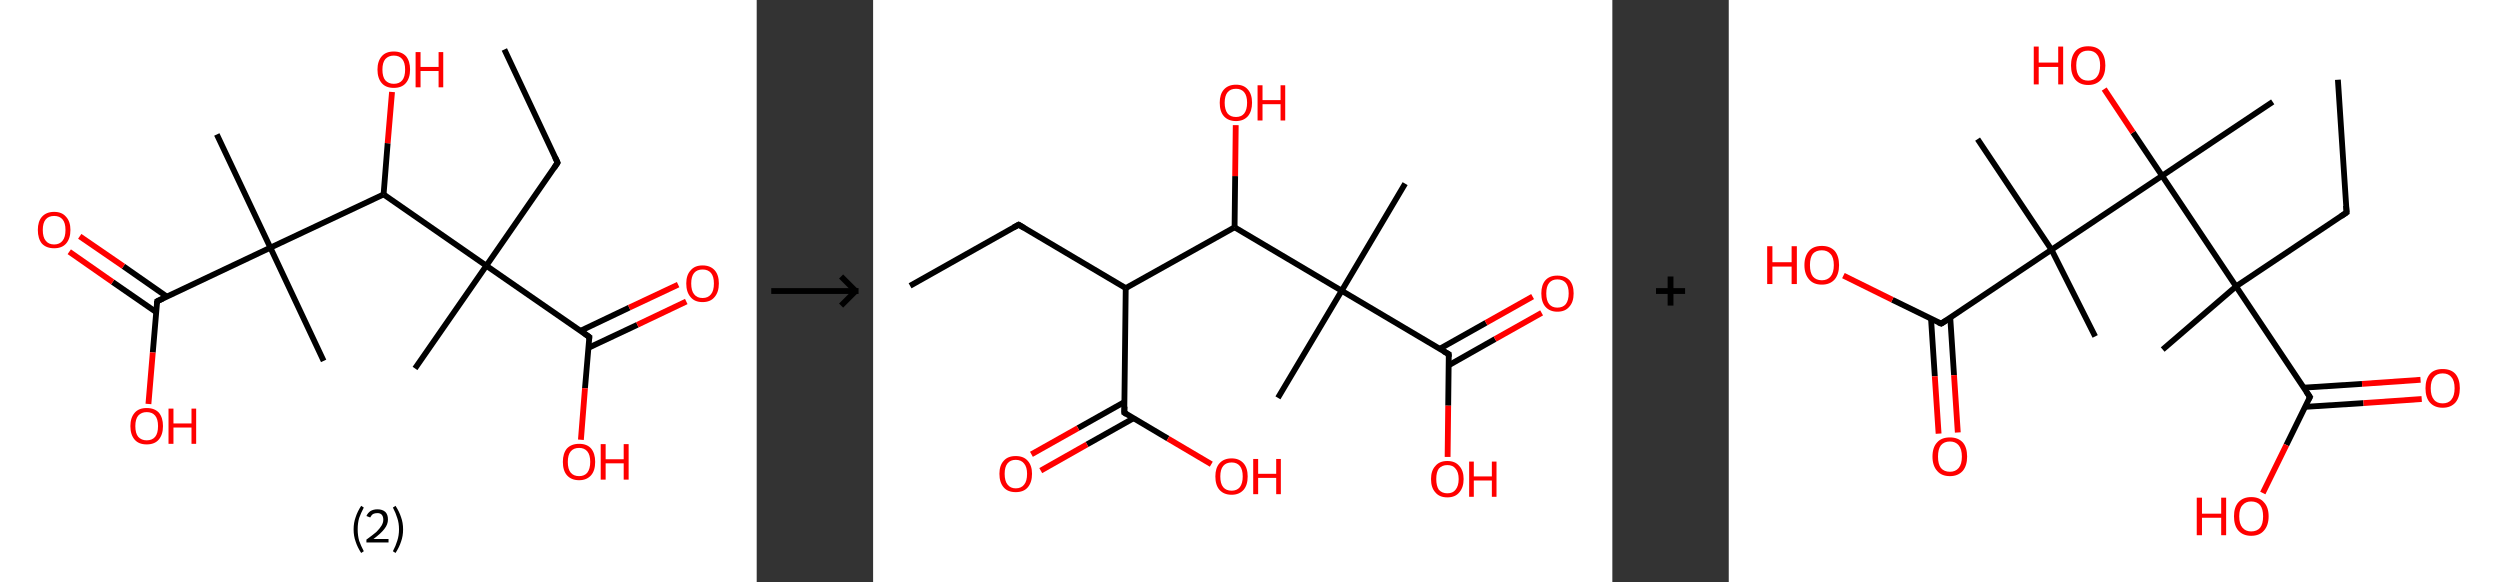<?xml version='1.0' encoding='ASCII' standalone='yes'?>
<svg xmlns="http://www.w3.org/2000/svg" xmlns:xlink="http://www.w3.org/1999/xlink" version="1.1" width="859.0px" viewBox="0 0 859.0 200.0" height="200.0px">
  <rect x="0" y="0" width="859.0" height="200.0" fill="#333333" stroke="none"/>
  <g>
    <g transform="translate(0, 0) scale(1 1) "><!-- END OF HEADER -->
<rect style="opacity:1.0;fill:#FFFFFF;stroke:none" width="260.0" height="200.0" x="0.0" y="0.0"> </rect>
<path class="bond-0 atom-0 atom-1" d="M 173.3,17.0 L 191.6,55.9" style="fill:none;fill-rule:evenodd;stroke:#000000;stroke-width:2.0px;stroke-linecap:butt;stroke-linejoin:miter;stroke-opacity:1"/>
<path class="bond-1 atom-1 atom-2" d="M 191.6,55.9 L 167.1,91.3" style="fill:none;fill-rule:evenodd;stroke:#000000;stroke-width:2.0px;stroke-linecap:butt;stroke-linejoin:miter;stroke-opacity:1"/>
<path class="bond-2 atom-2 atom-3" d="M 167.1,91.3 L 142.6,126.6" style="fill:none;fill-rule:evenodd;stroke:#000000;stroke-width:2.0px;stroke-linecap:butt;stroke-linejoin:miter;stroke-opacity:1"/>
<path class="bond-3 atom-2 atom-4" d="M 167.1,91.3 L 202.5,115.8" style="fill:none;fill-rule:evenodd;stroke:#000000;stroke-width:2.0px;stroke-linecap:butt;stroke-linejoin:miter;stroke-opacity:1"/>
<path class="bond-4 atom-4 atom-5" d="M 202.2,119.5 L 219.0,111.6" style="fill:none;fill-rule:evenodd;stroke:#000000;stroke-width:2.0px;stroke-linecap:butt;stroke-linejoin:miter;stroke-opacity:1"/>
<path class="bond-4 atom-4 atom-5" d="M 219.0,111.6 L 235.8,103.6" style="fill:none;fill-rule:evenodd;stroke:#FF0000;stroke-width:2.0px;stroke-linecap:butt;stroke-linejoin:miter;stroke-opacity:1"/>
<path class="bond-4 atom-4 atom-5" d="M 199.4,113.7 L 216.2,105.7" style="fill:none;fill-rule:evenodd;stroke:#000000;stroke-width:2.0px;stroke-linecap:butt;stroke-linejoin:miter;stroke-opacity:1"/>
<path class="bond-4 atom-4 atom-5" d="M 216.2,105.7 L 233.0,97.8" style="fill:none;fill-rule:evenodd;stroke:#FF0000;stroke-width:2.0px;stroke-linecap:butt;stroke-linejoin:miter;stroke-opacity:1"/>
<path class="bond-5 atom-4 atom-6" d="M 202.5,115.8 L 201.0,133.4" style="fill:none;fill-rule:evenodd;stroke:#000000;stroke-width:2.0px;stroke-linecap:butt;stroke-linejoin:miter;stroke-opacity:1"/>
<path class="bond-5 atom-4 atom-6" d="M 201.0,133.4 L 199.6,151.1" style="fill:none;fill-rule:evenodd;stroke:#FF0000;stroke-width:2.0px;stroke-linecap:butt;stroke-linejoin:miter;stroke-opacity:1"/>
<path class="bond-6 atom-2 atom-7" d="M 167.1,91.3 L 131.8,66.8" style="fill:none;fill-rule:evenodd;stroke:#000000;stroke-width:2.0px;stroke-linecap:butt;stroke-linejoin:miter;stroke-opacity:1"/>
<path class="bond-7 atom-7 atom-8" d="M 131.8,66.8 L 133.2,49.2" style="fill:none;fill-rule:evenodd;stroke:#000000;stroke-width:2.0px;stroke-linecap:butt;stroke-linejoin:miter;stroke-opacity:1"/>
<path class="bond-7 atom-7 atom-8" d="M 133.2,49.2 L 134.7,31.6" style="fill:none;fill-rule:evenodd;stroke:#FF0000;stroke-width:2.0px;stroke-linecap:butt;stroke-linejoin:miter;stroke-opacity:1"/>
<path class="bond-8 atom-7 atom-9" d="M 131.8,66.8 L 92.9,85.1" style="fill:none;fill-rule:evenodd;stroke:#000000;stroke-width:2.0px;stroke-linecap:butt;stroke-linejoin:miter;stroke-opacity:1"/>
<path class="bond-9 atom-9 atom-10" d="M 92.9,85.1 L 111.2,124.0" style="fill:none;fill-rule:evenodd;stroke:#000000;stroke-width:2.0px;stroke-linecap:butt;stroke-linejoin:miter;stroke-opacity:1"/>
<path class="bond-10 atom-9 atom-11" d="M 92.9,85.1 L 74.5,46.2" style="fill:none;fill-rule:evenodd;stroke:#000000;stroke-width:2.0px;stroke-linecap:butt;stroke-linejoin:miter;stroke-opacity:1"/>
<path class="bond-11 atom-9 atom-12" d="M 92.9,85.1 L 54.0,103.5" style="fill:none;fill-rule:evenodd;stroke:#000000;stroke-width:2.0px;stroke-linecap:butt;stroke-linejoin:miter;stroke-opacity:1"/>
<path class="bond-12 atom-12 atom-13" d="M 57.3,101.9 L 42.4,91.5" style="fill:none;fill-rule:evenodd;stroke:#000000;stroke-width:2.0px;stroke-linecap:butt;stroke-linejoin:miter;stroke-opacity:1"/>
<path class="bond-12 atom-12 atom-13" d="M 42.4,91.5 L 27.4,81.2" style="fill:none;fill-rule:evenodd;stroke:#FF0000;stroke-width:2.0px;stroke-linecap:butt;stroke-linejoin:miter;stroke-opacity:1"/>
<path class="bond-12 atom-12 atom-13" d="M 53.6,107.2 L 38.7,96.9" style="fill:none;fill-rule:evenodd;stroke:#000000;stroke-width:2.0px;stroke-linecap:butt;stroke-linejoin:miter;stroke-opacity:1"/>
<path class="bond-12 atom-12 atom-13" d="M 38.7,96.9 L 23.8,86.5" style="fill:none;fill-rule:evenodd;stroke:#FF0000;stroke-width:2.0px;stroke-linecap:butt;stroke-linejoin:miter;stroke-opacity:1"/>
<path class="bond-13 atom-12 atom-14" d="M 54.0,103.5 L 52.5,121.1" style="fill:none;fill-rule:evenodd;stroke:#000000;stroke-width:2.0px;stroke-linecap:butt;stroke-linejoin:miter;stroke-opacity:1"/>
<path class="bond-13 atom-12 atom-14" d="M 52.5,121.1 L 51.0,138.8" style="fill:none;fill-rule:evenodd;stroke:#FF0000;stroke-width:2.0px;stroke-linecap:butt;stroke-linejoin:miter;stroke-opacity:1"/>
<path d="M 190.7,54.0 L 191.6,55.9 L 190.4,57.7" style="fill:none;stroke:#000000;stroke-width:2.0px;stroke-linecap:butt;stroke-linejoin:miter;stroke-opacity:1;"/>
<path d="M 200.7,114.5 L 202.5,115.8 L 202.4,116.7" style="fill:none;stroke:#000000;stroke-width:2.0px;stroke-linecap:butt;stroke-linejoin:miter;stroke-opacity:1;"/>
<path d="M 55.9,102.6 L 54.0,103.5 L 53.9,104.4" style="fill:none;stroke:#000000;stroke-width:2.0px;stroke-linecap:butt;stroke-linejoin:miter;stroke-opacity:1;"/>
<path class="atom-5" d="M 235.8 97.4 Q 235.8 94.5, 237.3 92.9 Q 238.7 91.2, 241.4 91.2 Q 244.1 91.2, 245.6 92.9 Q 247.0 94.5, 247.0 97.4 Q 247.0 100.4, 245.5 102.1 Q 244.1 103.8, 241.4 103.8 Q 238.7 103.8, 237.3 102.1 Q 235.8 100.4, 235.8 97.4 M 241.4 102.4 Q 243.3 102.4, 244.3 101.1 Q 245.3 99.9, 245.3 97.4 Q 245.3 95.0, 244.3 93.8 Q 243.3 92.6, 241.4 92.6 Q 239.5 92.6, 238.5 93.8 Q 237.5 95.0, 237.5 97.4 Q 237.5 99.9, 238.5 101.1 Q 239.5 102.4, 241.4 102.4 " fill="#FF0000"/>
<path class="atom-6" d="M 193.4 158.7 Q 193.4 155.8, 194.8 154.1 Q 196.3 152.5, 199.0 152.5 Q 201.7 152.5, 203.1 154.1 Q 204.5 155.8, 204.5 158.7 Q 204.5 161.7, 203.1 163.3 Q 201.6 165.0, 199.0 165.0 Q 196.3 165.0, 194.8 163.3 Q 193.4 161.7, 193.4 158.7 M 199.0 163.6 Q 200.8 163.6, 201.8 162.4 Q 202.8 161.1, 202.8 158.7 Q 202.8 156.3, 201.8 155.1 Q 200.8 153.9, 199.0 153.9 Q 197.1 153.9, 196.1 155.1 Q 195.1 156.3, 195.1 158.7 Q 195.1 161.2, 196.1 162.4 Q 197.1 163.6, 199.0 163.6 " fill="#FF0000"/>
<path class="atom-6" d="M 206.4 152.6 L 208.1 152.6 L 208.1 157.8 L 214.3 157.8 L 214.3 152.6 L 216.0 152.6 L 216.0 164.8 L 214.3 164.8 L 214.3 159.2 L 208.1 159.2 L 208.1 164.8 L 206.4 164.8 L 206.4 152.6 " fill="#FF0000"/>
<path class="atom-8" d="M 129.7 23.9 Q 129.7 21.0, 131.2 19.3 Q 132.6 17.7, 135.3 17.7 Q 138.0 17.7, 139.5 19.3 Q 140.9 21.0, 140.9 23.9 Q 140.9 26.9, 139.4 28.6 Q 138.0 30.2, 135.3 30.2 Q 132.6 30.2, 131.2 28.6 Q 129.7 26.9, 129.7 23.9 M 135.3 28.8 Q 137.2 28.8, 138.2 27.6 Q 139.2 26.4, 139.2 23.9 Q 139.2 21.5, 138.2 20.3 Q 137.2 19.1, 135.3 19.1 Q 133.5 19.1, 132.4 20.3 Q 131.4 21.5, 131.4 23.9 Q 131.4 26.4, 132.4 27.6 Q 133.5 28.8, 135.3 28.8 " fill="#FF0000"/>
<path class="atom-8" d="M 142.8 17.9 L 144.5 17.9 L 144.5 23.0 L 150.7 23.0 L 150.7 17.9 L 152.3 17.9 L 152.3 30.0 L 150.7 30.0 L 150.7 24.4 L 144.5 24.4 L 144.5 30.0 L 142.8 30.0 L 142.8 17.9 " fill="#FF0000"/>
<path class="atom-13" d="M 13.0 79.0 Q 13.0 76.1, 14.4 74.5 Q 15.9 72.8, 18.6 72.8 Q 21.3 72.8, 22.7 74.5 Q 24.2 76.1, 24.2 79.0 Q 24.2 82.0, 22.7 83.7 Q 21.3 85.3, 18.6 85.3 Q 15.9 85.3, 14.4 83.7 Q 13.0 82.0, 13.0 79.0 M 18.6 84.0 Q 20.5 84.0, 21.5 82.7 Q 22.5 81.5, 22.5 79.0 Q 22.5 76.6, 21.5 75.4 Q 20.5 74.2, 18.6 74.2 Q 16.7 74.2, 15.7 75.4 Q 14.7 76.6, 14.7 79.0 Q 14.7 81.5, 15.7 82.7 Q 16.7 84.0, 18.6 84.0 " fill="#FF0000"/>
<path class="atom-14" d="M 44.8 146.4 Q 44.8 143.5, 46.3 141.8 Q 47.7 140.2, 50.4 140.2 Q 53.1 140.2, 54.6 141.8 Q 56.0 143.5, 56.0 146.4 Q 56.0 149.4, 54.5 151.1 Q 53.1 152.7, 50.4 152.7 Q 47.7 152.7, 46.3 151.1 Q 44.8 149.4, 44.8 146.4 M 50.4 151.3 Q 52.3 151.3, 53.3 150.1 Q 54.3 148.9, 54.3 146.4 Q 54.3 144.0, 53.3 142.8 Q 52.3 141.6, 50.4 141.6 Q 48.6 141.6, 47.5 142.8 Q 46.5 144.0, 46.5 146.4 Q 46.5 148.9, 47.5 150.1 Q 48.6 151.3, 50.4 151.3 " fill="#FF0000"/>
<path class="atom-14" d="M 57.9 140.4 L 59.6 140.4 L 59.6 145.5 L 65.8 145.5 L 65.8 140.4 L 67.4 140.4 L 67.4 152.5 L 65.8 152.5 L 65.8 146.9 L 59.6 146.9 L 59.6 152.5 L 57.9 152.5 L 57.9 140.4 " fill="#FF0000"/>
<path class="legend" d="M 121.5 181.9 Q 121.5 179.6, 122.2 177.7 Q 122.8 175.8, 124.1 173.8 L 125.0 174.4 Q 124.0 176.3, 123.4 178.0 Q 122.9 179.7, 122.9 181.9 Q 122.9 184.0, 123.4 185.8 Q 124.0 187.5, 125.0 189.4 L 124.1 190.0 Q 122.8 188.0, 122.2 186.1 Q 121.5 184.2, 121.5 181.9 " fill="#000000"/>
<path class="legend" d="M 125.9 177.3 Q 126.4 176.2, 127.3 175.6 Q 128.3 175.0, 129.7 175.0 Q 131.4 175.0, 132.4 175.9 Q 133.3 176.8, 133.3 178.5 Q 133.3 180.2, 132.1 181.7 Q 130.9 183.3, 128.3 185.2 L 133.5 185.2 L 133.5 186.4 L 125.9 186.4 L 125.9 185.4 Q 128.0 183.9, 129.3 182.8 Q 130.5 181.6, 131.1 180.6 Q 131.7 179.6, 131.7 178.6 Q 131.7 177.5, 131.2 176.9 Q 130.7 176.3, 129.7 176.3 Q 128.8 176.3, 128.2 176.6 Q 127.6 177.0, 127.2 177.8 L 125.9 177.3 " fill="#000000"/>
<path class="legend" d="M 138.5 181.9 Q 138.5 184.2, 137.8 186.1 Q 137.2 188.0, 135.9 190.0 L 135.0 189.4 Q 136.0 187.5, 136.5 185.8 Q 137.1 184.0, 137.1 181.9 Q 137.1 179.7, 136.5 178.0 Q 136.0 176.3, 135.0 174.4 L 135.9 173.8 Q 137.2 175.8, 137.8 177.7 Q 138.5 179.6, 138.5 181.9 " fill="#000000"/>
</g>
    <g transform="translate(260.0, 0) scale(1 1) "><line x1="5" y1="100" x2="35" y2="100" style="stroke:rgb(0,0,0);stroke-width:2"/>
  <line x1="34" y1="100" x2="29" y2="95" style="stroke:rgb(0,0,0);stroke-width:2"/>
  <line x1="34" y1="100" x2="29" y2="105" style="stroke:rgb(0,0,0);stroke-width:2"/>
</g>
    <g transform="translate(300.0, 0) scale(1 1) "><!-- END OF HEADER -->
<rect style="opacity:1.0;fill:#FFFFFF;stroke:none" width="254.0" height="200.0" x="0.0" y="0.0"> </rect>
<path class="bond-0 atom-0 atom-1" d="M 12.7,98.2 L 50.0,77.2" style="fill:none;fill-rule:evenodd;stroke:#000000;stroke-width:2.0px;stroke-linecap:butt;stroke-linejoin:miter;stroke-opacity:1"/>
<path class="bond-1 atom-1 atom-2" d="M 50.0,77.2 L 86.8,99.0" style="fill:none;fill-rule:evenodd;stroke:#000000;stroke-width:2.0px;stroke-linecap:butt;stroke-linejoin:miter;stroke-opacity:1"/>
<path class="bond-2 atom-2 atom-3" d="M 86.8,99.0 L 86.3,141.8" style="fill:none;fill-rule:evenodd;stroke:#000000;stroke-width:2.0px;stroke-linecap:butt;stroke-linejoin:miter;stroke-opacity:1"/>
<path class="bond-3 atom-3 atom-4" d="M 86.4,138.1 L 70.4,147.1" style="fill:none;fill-rule:evenodd;stroke:#000000;stroke-width:2.0px;stroke-linecap:butt;stroke-linejoin:miter;stroke-opacity:1"/>
<path class="bond-3 atom-3 atom-4" d="M 70.4,147.1 L 54.4,156.1" style="fill:none;fill-rule:evenodd;stroke:#FF0000;stroke-width:2.0px;stroke-linecap:butt;stroke-linejoin:miter;stroke-opacity:1"/>
<path class="bond-3 atom-3 atom-4" d="M 89.5,143.7 L 73.5,152.7" style="fill:none;fill-rule:evenodd;stroke:#000000;stroke-width:2.0px;stroke-linecap:butt;stroke-linejoin:miter;stroke-opacity:1"/>
<path class="bond-3 atom-3 atom-4" d="M 73.5,152.7 L 57.6,161.7" style="fill:none;fill-rule:evenodd;stroke:#FF0000;stroke-width:2.0px;stroke-linecap:butt;stroke-linejoin:miter;stroke-opacity:1"/>
<path class="bond-4 atom-3 atom-5" d="M 86.3,141.8 L 101.3,150.7" style="fill:none;fill-rule:evenodd;stroke:#000000;stroke-width:2.0px;stroke-linecap:butt;stroke-linejoin:miter;stroke-opacity:1"/>
<path class="bond-4 atom-3 atom-5" d="M 101.3,150.7 L 116.2,159.5" style="fill:none;fill-rule:evenodd;stroke:#FF0000;stroke-width:2.0px;stroke-linecap:butt;stroke-linejoin:miter;stroke-opacity:1"/>
<path class="bond-5 atom-2 atom-6" d="M 86.8,99.0 L 124.2,78.1" style="fill:none;fill-rule:evenodd;stroke:#000000;stroke-width:2.0px;stroke-linecap:butt;stroke-linejoin:miter;stroke-opacity:1"/>
<path class="bond-6 atom-6 atom-7" d="M 124.2,78.1 L 124.4,60.5" style="fill:none;fill-rule:evenodd;stroke:#000000;stroke-width:2.0px;stroke-linecap:butt;stroke-linejoin:miter;stroke-opacity:1"/>
<path class="bond-6 atom-6 atom-7" d="M 124.4,60.5 L 124.6,43.0" style="fill:none;fill-rule:evenodd;stroke:#FF0000;stroke-width:2.0px;stroke-linecap:butt;stroke-linejoin:miter;stroke-opacity:1"/>
<path class="bond-7 atom-6 atom-8" d="M 124.2,78.1 L 161.0,99.9" style="fill:none;fill-rule:evenodd;stroke:#000000;stroke-width:2.0px;stroke-linecap:butt;stroke-linejoin:miter;stroke-opacity:1"/>
<path class="bond-8 atom-8 atom-9" d="M 161.0,99.9 L 139.1,136.7" style="fill:none;fill-rule:evenodd;stroke:#000000;stroke-width:2.0px;stroke-linecap:butt;stroke-linejoin:miter;stroke-opacity:1"/>
<path class="bond-9 atom-8 atom-10" d="M 161.0,99.9 L 182.8,63.1" style="fill:none;fill-rule:evenodd;stroke:#000000;stroke-width:2.0px;stroke-linecap:butt;stroke-linejoin:miter;stroke-opacity:1"/>
<path class="bond-10 atom-8 atom-11" d="M 161.0,99.9 L 197.8,121.7" style="fill:none;fill-rule:evenodd;stroke:#000000;stroke-width:2.0px;stroke-linecap:butt;stroke-linejoin:miter;stroke-opacity:1"/>
<path class="bond-11 atom-11 atom-12" d="M 197.8,125.5 L 213.7,116.5" style="fill:none;fill-rule:evenodd;stroke:#000000;stroke-width:2.0px;stroke-linecap:butt;stroke-linejoin:miter;stroke-opacity:1"/>
<path class="bond-11 atom-11 atom-12" d="M 213.7,116.5 L 229.7,107.5" style="fill:none;fill-rule:evenodd;stroke:#FF0000;stroke-width:2.0px;stroke-linecap:butt;stroke-linejoin:miter;stroke-opacity:1"/>
<path class="bond-11 atom-11 atom-12" d="M 194.6,119.9 L 210.6,110.9" style="fill:none;fill-rule:evenodd;stroke:#000000;stroke-width:2.0px;stroke-linecap:butt;stroke-linejoin:miter;stroke-opacity:1"/>
<path class="bond-11 atom-11 atom-12" d="M 210.6,110.9 L 226.6,101.9" style="fill:none;fill-rule:evenodd;stroke:#FF0000;stroke-width:2.0px;stroke-linecap:butt;stroke-linejoin:miter;stroke-opacity:1"/>
<path class="bond-12 atom-11 atom-13" d="M 197.8,121.7 L 197.6,139.4" style="fill:none;fill-rule:evenodd;stroke:#000000;stroke-width:2.0px;stroke-linecap:butt;stroke-linejoin:miter;stroke-opacity:1"/>
<path class="bond-12 atom-11 atom-13" d="M 197.6,139.4 L 197.4,157.0" style="fill:none;fill-rule:evenodd;stroke:#FF0000;stroke-width:2.0px;stroke-linecap:butt;stroke-linejoin:miter;stroke-opacity:1"/>
<path d="M 48.2,78.2 L 50.0,77.2 L 51.9,78.3" style="fill:none;stroke:#000000;stroke-width:2.0px;stroke-linecap:butt;stroke-linejoin:miter;stroke-opacity:1;"/>
<path d="M 86.4,139.7 L 86.3,141.8 L 87.1,142.3" style="fill:none;stroke:#000000;stroke-width:2.0px;stroke-linecap:butt;stroke-linejoin:miter;stroke-opacity:1;"/>
<path d="M 196.0,120.7 L 197.8,121.7 L 197.8,122.6" style="fill:none;stroke:#000000;stroke-width:2.0px;stroke-linecap:butt;stroke-linejoin:miter;stroke-opacity:1;"/>
<path class="atom-4" d="M 43.4 162.8 Q 43.4 159.9, 44.9 158.3 Q 46.3 156.7, 49.0 156.7 Q 51.7 156.7, 53.1 158.3 Q 54.6 159.9, 54.6 162.8 Q 54.6 165.8, 53.1 167.5 Q 51.7 169.1, 49.0 169.1 Q 46.3 169.1, 44.9 167.5 Q 43.4 165.8, 43.4 162.8 M 49.0 167.8 Q 50.9 167.8, 51.9 166.5 Q 52.9 165.3, 52.9 162.8 Q 52.9 160.5, 51.9 159.3 Q 50.9 158.0, 49.0 158.0 Q 47.2 158.0, 46.2 159.2 Q 45.2 160.4, 45.2 162.8 Q 45.2 165.3, 46.2 166.5 Q 47.2 167.8, 49.0 167.8 " fill="#FF0000"/>
<path class="atom-5" d="M 117.6 163.7 Q 117.6 160.8, 119.0 159.2 Q 120.5 157.5, 123.2 157.5 Q 125.8 157.5, 127.3 159.2 Q 128.7 160.8, 128.7 163.7 Q 128.7 166.7, 127.3 168.3 Q 125.8 170.0, 123.2 170.0 Q 120.5 170.0, 119.0 168.3 Q 117.6 166.7, 117.6 163.7 M 123.2 168.6 Q 125.0 168.6, 126.0 167.4 Q 127.0 166.1, 127.0 163.7 Q 127.0 161.3, 126.0 160.1 Q 125.0 158.9, 123.2 158.9 Q 121.3 158.9, 120.3 160.1 Q 119.3 161.3, 119.3 163.7 Q 119.3 166.2, 120.3 167.4 Q 121.3 168.6, 123.2 168.6 " fill="#FF0000"/>
<path class="atom-5" d="M 130.6 157.7 L 132.3 157.7 L 132.3 162.8 L 138.5 162.8 L 138.5 157.7 L 140.1 157.7 L 140.1 169.8 L 138.5 169.8 L 138.5 164.2 L 132.3 164.2 L 132.3 169.8 L 130.6 169.8 L 130.6 157.7 " fill="#FF0000"/>
<path class="atom-7" d="M 119.1 35.3 Q 119.1 32.4, 120.5 30.8 Q 122.0 29.1, 124.7 29.1 Q 127.4 29.1, 128.8 30.8 Q 130.2 32.4, 130.2 35.3 Q 130.2 38.2, 128.8 39.9 Q 127.3 41.6, 124.7 41.6 Q 122.0 41.6, 120.5 39.9 Q 119.1 38.3, 119.1 35.3 M 124.7 40.2 Q 126.5 40.2, 127.5 39.0 Q 128.5 37.7, 128.5 35.3 Q 128.5 32.9, 127.5 31.7 Q 126.5 30.5, 124.7 30.5 Q 122.8 30.5, 121.8 31.7 Q 120.8 32.9, 120.8 35.3 Q 120.8 37.7, 121.8 39.0 Q 122.8 40.2, 124.7 40.2 " fill="#FF0000"/>
<path class="atom-7" d="M 132.1 29.3 L 133.8 29.3 L 133.8 34.4 L 140.0 34.4 L 140.0 29.3 L 141.6 29.3 L 141.6 41.4 L 140.0 41.4 L 140.0 35.8 L 133.8 35.8 L 133.8 41.4 L 132.1 41.4 L 132.1 29.3 " fill="#FF0000"/>
<path class="atom-12" d="M 229.6 100.8 Q 229.6 97.9, 231.0 96.3 Q 232.4 94.7, 235.1 94.7 Q 237.8 94.7, 239.3 96.3 Q 240.7 97.9, 240.7 100.8 Q 240.7 103.8, 239.2 105.4 Q 237.8 107.1, 235.1 107.1 Q 232.5 107.1, 231.0 105.4 Q 229.6 103.8, 229.6 100.8 M 235.1 105.7 Q 237.0 105.7, 238.0 104.5 Q 239.0 103.2, 239.0 100.8 Q 239.0 98.4, 238.0 97.2 Q 237.0 96.0, 235.1 96.0 Q 233.3 96.0, 232.3 97.2 Q 231.3 98.4, 231.3 100.8 Q 231.3 103.3, 232.3 104.5 Q 233.3 105.7, 235.1 105.7 " fill="#FF0000"/>
<path class="atom-13" d="M 191.7 164.6 Q 191.7 161.7, 193.2 160.1 Q 194.6 158.4, 197.3 158.4 Q 200.0 158.4, 201.4 160.1 Q 202.9 161.7, 202.9 164.6 Q 202.9 167.5, 201.4 169.2 Q 200.0 170.9, 197.3 170.9 Q 194.6 170.9, 193.2 169.2 Q 191.7 167.6, 191.7 164.6 M 197.3 169.5 Q 199.2 169.5, 200.1 168.3 Q 201.2 167.0, 201.2 164.6 Q 201.2 162.2, 200.1 161.0 Q 199.2 159.8, 197.3 159.8 Q 195.5 159.8, 194.4 161.0 Q 193.5 162.2, 193.5 164.6 Q 193.5 167.0, 194.4 168.3 Q 195.5 169.5, 197.3 169.5 " fill="#FF0000"/>
<path class="atom-13" d="M 204.8 158.6 L 206.4 158.6 L 206.4 163.7 L 212.6 163.7 L 212.6 158.6 L 214.2 158.6 L 214.2 170.7 L 212.6 170.7 L 212.6 165.1 L 206.4 165.1 L 206.4 170.7 L 204.8 170.7 L 204.8 158.6 " fill="#FF0000"/>
</g>
    <g transform="translate(554.0, 0) scale(1 1) "><line x1="15" y1="100" x2="25" y2="100" style="stroke:rgb(0,0,0);stroke-width:2"/>
  <line x1="20" y1="95" x2="20" y2="105" style="stroke:rgb(0,0,0);stroke-width:2"/>
</g>
    <g transform="translate(594.0, 0) scale(1 1) "><!-- END OF HEADER -->
<rect style="opacity:1.0;fill:#FFFFFF;stroke:none" width="265.0" height="200.0" x="0.0" y="0.0"> </rect>
<path class="bond-0 atom-0 atom-1" d="M 209.3,27.4 L 212.3,73.0" style="fill:none;fill-rule:evenodd;stroke:#000000;stroke-width:2.0px;stroke-linecap:butt;stroke-linejoin:miter;stroke-opacity:1"/>
<path class="bond-1 atom-1 atom-2" d="M 212.3,73.0 L 174.3,98.4" style="fill:none;fill-rule:evenodd;stroke:#000000;stroke-width:2.0px;stroke-linecap:butt;stroke-linejoin:miter;stroke-opacity:1"/>
<path class="bond-2 atom-2 atom-3" d="M 174.3,98.4 L 149.1,120.1" style="fill:none;fill-rule:evenodd;stroke:#000000;stroke-width:2.0px;stroke-linecap:butt;stroke-linejoin:miter;stroke-opacity:1"/>
<path class="bond-3 atom-2 atom-4" d="M 174.3,98.4 L 199.7,136.4" style="fill:none;fill-rule:evenodd;stroke:#000000;stroke-width:2.0px;stroke-linecap:butt;stroke-linejoin:miter;stroke-opacity:1"/>
<path class="bond-4 atom-4 atom-5" d="M 198.0,139.8 L 218.1,138.5" style="fill:none;fill-rule:evenodd;stroke:#000000;stroke-width:2.0px;stroke-linecap:butt;stroke-linejoin:miter;stroke-opacity:1"/>
<path class="bond-4 atom-4 atom-5" d="M 218.1,138.5 L 238.1,137.1" style="fill:none;fill-rule:evenodd;stroke:#FF0000;stroke-width:2.0px;stroke-linecap:butt;stroke-linejoin:miter;stroke-opacity:1"/>
<path class="bond-4 atom-4 atom-5" d="M 197.6,133.2 L 217.6,131.9" style="fill:none;fill-rule:evenodd;stroke:#000000;stroke-width:2.0px;stroke-linecap:butt;stroke-linejoin:miter;stroke-opacity:1"/>
<path class="bond-4 atom-4 atom-5" d="M 217.6,131.9 L 237.7,130.5" style="fill:none;fill-rule:evenodd;stroke:#FF0000;stroke-width:2.0px;stroke-linecap:butt;stroke-linejoin:miter;stroke-opacity:1"/>
<path class="bond-5 atom-4 atom-6" d="M 199.7,136.4 L 191.6,152.9" style="fill:none;fill-rule:evenodd;stroke:#000000;stroke-width:2.0px;stroke-linecap:butt;stroke-linejoin:miter;stroke-opacity:1"/>
<path class="bond-5 atom-4 atom-6" d="M 191.6,152.9 L 183.5,169.4" style="fill:none;fill-rule:evenodd;stroke:#FF0000;stroke-width:2.0px;stroke-linecap:butt;stroke-linejoin:miter;stroke-opacity:1"/>
<path class="bond-6 atom-2 atom-7" d="M 174.3,98.4 L 148.9,60.4" style="fill:none;fill-rule:evenodd;stroke:#000000;stroke-width:2.0px;stroke-linecap:butt;stroke-linejoin:miter;stroke-opacity:1"/>
<path class="bond-7 atom-7 atom-8" d="M 148.9,60.4 L 186.9,35.0" style="fill:none;fill-rule:evenodd;stroke:#000000;stroke-width:2.0px;stroke-linecap:butt;stroke-linejoin:miter;stroke-opacity:1"/>
<path class="bond-8 atom-7 atom-9" d="M 148.9,60.4 L 138.9,45.5" style="fill:none;fill-rule:evenodd;stroke:#000000;stroke-width:2.0px;stroke-linecap:butt;stroke-linejoin:miter;stroke-opacity:1"/>
<path class="bond-8 atom-7 atom-9" d="M 138.9,45.5 L 129.0,30.6" style="fill:none;fill-rule:evenodd;stroke:#FF0000;stroke-width:2.0px;stroke-linecap:butt;stroke-linejoin:miter;stroke-opacity:1"/>
<path class="bond-9 atom-7 atom-10" d="M 148.9,60.4 L 110.9,85.8" style="fill:none;fill-rule:evenodd;stroke:#000000;stroke-width:2.0px;stroke-linecap:butt;stroke-linejoin:miter;stroke-opacity:1"/>
<path class="bond-10 atom-10 atom-11" d="M 110.9,85.8 L 125.9,115.6" style="fill:none;fill-rule:evenodd;stroke:#000000;stroke-width:2.0px;stroke-linecap:butt;stroke-linejoin:miter;stroke-opacity:1"/>
<path class="bond-11 atom-10 atom-12" d="M 110.9,85.8 L 85.5,47.8" style="fill:none;fill-rule:evenodd;stroke:#000000;stroke-width:2.0px;stroke-linecap:butt;stroke-linejoin:miter;stroke-opacity:1"/>
<path class="bond-12 atom-10 atom-13" d="M 110.9,85.8 L 73.0,111.2" style="fill:none;fill-rule:evenodd;stroke:#000000;stroke-width:2.0px;stroke-linecap:butt;stroke-linejoin:miter;stroke-opacity:1"/>
<path class="bond-13 atom-13 atom-14" d="M 69.5,109.5 L 70.8,129.3" style="fill:none;fill-rule:evenodd;stroke:#000000;stroke-width:2.0px;stroke-linecap:butt;stroke-linejoin:miter;stroke-opacity:1"/>
<path class="bond-13 atom-13 atom-14" d="M 70.8,129.3 L 72.1,149.0" style="fill:none;fill-rule:evenodd;stroke:#FF0000;stroke-width:2.0px;stroke-linecap:butt;stroke-linejoin:miter;stroke-opacity:1"/>
<path class="bond-13 atom-13 atom-14" d="M 76.1,109.1 L 77.4,128.9" style="fill:none;fill-rule:evenodd;stroke:#000000;stroke-width:2.0px;stroke-linecap:butt;stroke-linejoin:miter;stroke-opacity:1"/>
<path class="bond-13 atom-13 atom-14" d="M 77.4,128.9 L 78.7,148.6" style="fill:none;fill-rule:evenodd;stroke:#FF0000;stroke-width:2.0px;stroke-linecap:butt;stroke-linejoin:miter;stroke-opacity:1"/>
<path class="bond-14 atom-13 atom-15" d="M 73.0,111.2 L 56.2,103.0" style="fill:none;fill-rule:evenodd;stroke:#000000;stroke-width:2.0px;stroke-linecap:butt;stroke-linejoin:miter;stroke-opacity:1"/>
<path class="bond-14 atom-13 atom-15" d="M 56.2,103.0 L 39.4,94.7" style="fill:none;fill-rule:evenodd;stroke:#FF0000;stroke-width:2.0px;stroke-linecap:butt;stroke-linejoin:miter;stroke-opacity:1"/>
<path d="M 212.1,70.7 L 212.3,73.0 L 210.4,74.3" style="fill:none;stroke:#000000;stroke-width:2.0px;stroke-linecap:butt;stroke-linejoin:miter;stroke-opacity:1;"/>
<path d="M 198.4,134.5 L 199.7,136.4 L 199.3,137.2" style="fill:none;stroke:#000000;stroke-width:2.0px;stroke-linecap:butt;stroke-linejoin:miter;stroke-opacity:1;"/>
<path d="M 74.9,110.0 L 73.0,111.2 L 72.1,110.8" style="fill:none;stroke:#000000;stroke-width:2.0px;stroke-linecap:butt;stroke-linejoin:miter;stroke-opacity:1;"/>
<path class="atom-5" d="M 239.4 133.4 Q 239.4 130.3, 240.9 128.5 Q 242.4 126.8, 245.3 126.8 Q 248.2 126.8, 249.7 128.5 Q 251.2 130.3, 251.2 133.4 Q 251.2 136.5, 249.7 138.3 Q 248.1 140.1, 245.3 140.1 Q 242.5 140.1, 240.9 138.3 Q 239.4 136.6, 239.4 133.4 M 245.3 138.6 Q 247.3 138.6, 248.3 137.3 Q 249.4 136.0, 249.4 133.4 Q 249.4 130.8, 248.3 129.6 Q 247.3 128.3, 245.3 128.3 Q 243.3 128.3, 242.3 129.6 Q 241.2 130.8, 241.2 133.4 Q 241.2 136.0, 242.3 137.3 Q 243.3 138.6, 245.3 138.6 " fill="#FF0000"/>
<path class="atom-6" d="M 160.8 171.0 L 162.6 171.0 L 162.6 176.5 L 169.2 176.5 L 169.2 171.0 L 170.9 171.0 L 170.9 183.9 L 169.2 183.9 L 169.2 177.9 L 162.6 177.9 L 162.6 183.9 L 160.8 183.9 L 160.8 171.0 " fill="#FF0000"/>
<path class="atom-6" d="M 173.6 177.4 Q 173.6 174.3, 175.1 172.6 Q 176.7 170.8, 179.5 170.8 Q 182.4 170.8, 183.9 172.6 Q 185.5 174.3, 185.5 177.4 Q 185.5 180.5, 183.9 182.3 Q 182.4 184.1, 179.5 184.1 Q 176.7 184.1, 175.1 182.3 Q 173.6 180.6, 173.6 177.4 M 179.5 182.6 Q 181.5 182.6, 182.6 181.3 Q 183.6 180.0, 183.6 177.4 Q 183.6 174.9, 182.6 173.6 Q 181.5 172.3, 179.5 172.3 Q 177.6 172.3, 176.5 173.6 Q 175.4 174.8, 175.4 177.4 Q 175.4 180.0, 176.5 181.3 Q 177.6 182.6, 179.5 182.6 " fill="#FF0000"/>
<path class="atom-9" d="M 104.8 16.0 L 106.5 16.0 L 106.5 21.5 L 113.2 21.5 L 113.2 16.0 L 114.9 16.0 L 114.9 29.0 L 113.2 29.0 L 113.2 23.0 L 106.5 23.0 L 106.5 29.0 L 104.8 29.0 L 104.8 16.0 " fill="#FF0000"/>
<path class="atom-9" d="M 117.6 22.5 Q 117.6 19.4, 119.1 17.6 Q 120.6 15.9, 123.5 15.9 Q 126.4 15.9, 127.9 17.6 Q 129.4 19.4, 129.4 22.5 Q 129.4 25.6, 127.9 27.4 Q 126.3 29.2, 123.5 29.2 Q 120.7 29.2, 119.1 27.4 Q 117.6 25.6, 117.6 22.5 M 123.5 27.7 Q 125.5 27.7, 126.5 26.4 Q 127.6 25.1, 127.6 22.5 Q 127.6 19.9, 126.5 18.7 Q 125.5 17.4, 123.5 17.4 Q 121.5 17.4, 120.5 18.6 Q 119.4 19.9, 119.4 22.5 Q 119.4 25.1, 120.5 26.4 Q 121.5 27.7, 123.5 27.7 " fill="#FF0000"/>
<path class="atom-14" d="M 70.0 156.9 Q 70.0 153.7, 71.6 152.0 Q 73.1 150.3, 76.0 150.3 Q 78.8 150.3, 80.4 152.0 Q 81.9 153.7, 81.9 156.9 Q 81.9 160.0, 80.4 161.8 Q 78.8 163.6, 76.0 163.6 Q 73.1 163.6, 71.6 161.8 Q 70.0 160.0, 70.0 156.9 M 76.0 162.1 Q 77.9 162.1, 79.0 160.8 Q 80.1 159.5, 80.1 156.9 Q 80.1 154.3, 79.0 153.0 Q 77.9 151.7, 76.0 151.7 Q 74.0 151.7, 72.9 153.0 Q 71.9 154.3, 71.9 156.9 Q 71.9 159.5, 72.9 160.8 Q 74.0 162.1, 76.0 162.1 " fill="#FF0000"/>
<path class="atom-15" d="M 13.2 84.6 L 15.0 84.6 L 15.0 90.1 L 21.6 90.1 L 21.6 84.6 L 23.4 84.6 L 23.4 97.6 L 21.6 97.6 L 21.6 91.6 L 15.0 91.6 L 15.0 97.6 L 13.2 97.6 L 13.2 84.6 " fill="#FF0000"/>
<path class="atom-15" d="M 26.0 91.1 Q 26.0 88.0, 27.6 86.2 Q 29.1 84.5, 32.0 84.5 Q 34.8 84.5, 36.4 86.2 Q 37.9 88.0, 37.9 91.1 Q 37.9 94.2, 36.4 96.0 Q 34.8 97.8, 32.0 97.8 Q 29.1 97.8, 27.6 96.0 Q 26.0 94.2, 26.0 91.1 M 32.0 96.3 Q 33.9 96.3, 35.0 95.0 Q 36.1 93.7, 36.1 91.1 Q 36.1 88.5, 35.0 87.3 Q 33.9 86.0, 32.0 86.0 Q 30.0 86.0, 28.9 87.2 Q 27.9 88.5, 27.9 91.1 Q 27.9 93.7, 28.9 95.0 Q 30.0 96.3, 32.0 96.3 " fill="#FF0000"/>
</g>
  </g>
</svg>
